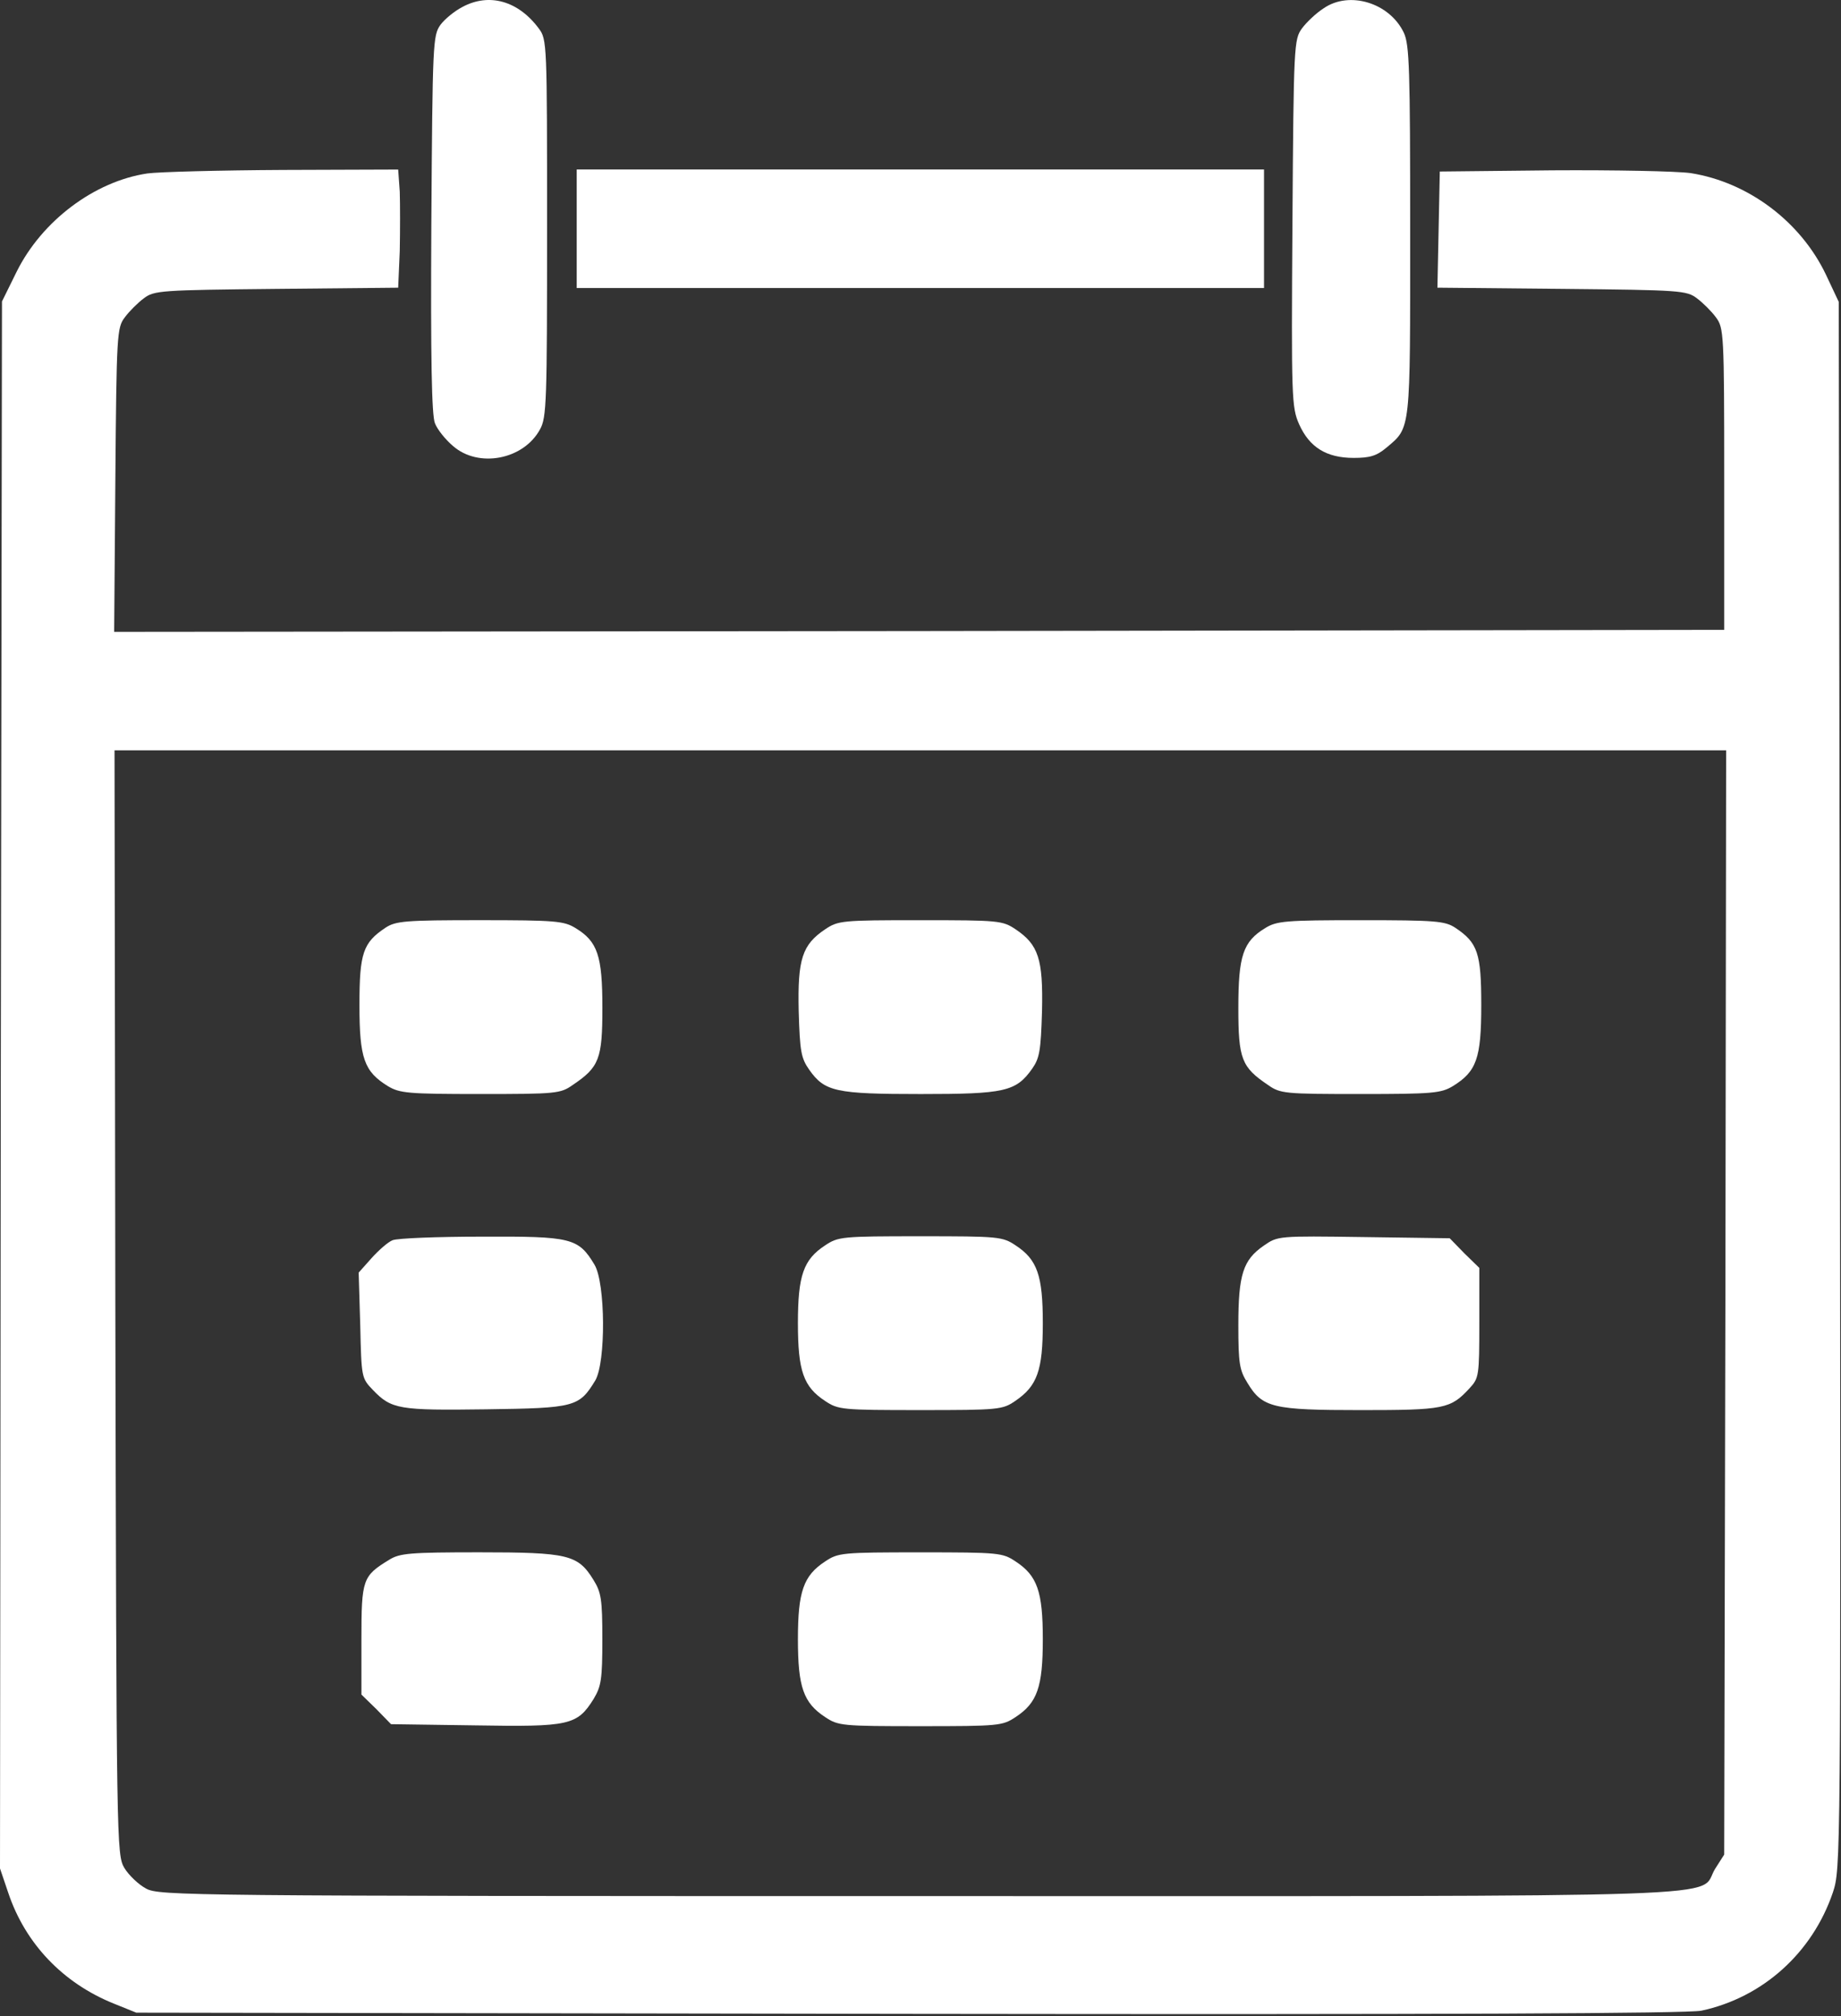<?xml version="1.0" encoding="UTF-8" standalone="no"?>
<!DOCTYPE svg PUBLIC "-//W3C//DTD SVG 1.1//EN" "http://www.w3.org/Graphics/SVG/1.1/DTD/svg11.dtd">
<svg width="100%" height="100%" viewBox="0 0 896 981" version="1.1" xmlns="http://www.w3.org/2000/svg" xmlns:xlink="http://www.w3.org/1999/xlink" xml:space="preserve" xmlns:serif="http://www.serif.com/" style="fill-rule:evenodd;clip-rule:evenodd;stroke-linejoin:round;stroke-miterlimit:2;">
    <rect x="0" y="0" width="896" height="981" fill="#333333" stroke="none"/>
    <g transform="matrix(1,0,0,1,-52.18,-10.001)">
        <g transform="matrix(0.1,0,0,-0.1,0,511)">
            <path d="M2771,4975.4C2734.5,4956.2 2686.4,4917.7 2665.3,4888.9C2628.8,4837 2626.9,4806.2 2621.1,3920C2617.3,3260.6 2623,2989.5 2638.4,2951.1C2649.9,2920.3 2690.3,2870.4 2726.8,2839.6C2849.8,2731.9 3069,2772.3 3149.7,2920.3C3182.4,2978 3184.3,3054.9 3184.3,3900.8C3184.3,4800.5 3184.3,4817.8 3143.9,4871.6C3044,5006.1 2901.8,5046.5 2771,4975.4Z" style="fill:white;fill-rule:nonzero;"/>
            <path d="M6963.9,4969.6C6927.4,4946.5 6879.3,4900.4 6858.2,4871.6C6819.7,4817.8 6817.8,4794.7 6812,3923.8C6806.2,3070.2 6808.2,3027.9 6844.7,2945.3C6894.7,2833.8 6977.3,2781.9 7110,2781.9C7188.8,2781.9 7221.5,2791.5 7269.6,2831.9C7388.8,2931.9 7385,2905 7385,3887.3C7385,4675.5 7381.2,4792.8 7354.2,4850.5C7285,4996.5 7088.9,5056.1 6963.9,4969.6Z" style="fill:white;fill-rule:nonzero;"/>
            <path d="M1238.8,4166C981.2,4127.6 725.5,3935.3 602.5,3687.3L531.4,3543.1L525.6,-269.2L521.8,-4081.5L562.2,-4200.7C644.9,-4446.8 827.5,-4639 1075.5,-4739L1185.1,-4783.2L4943.5,-4789C7579.2,-4792.8 8732.7,-4787.1 8801.9,-4773.6C9099.9,-4710.2 9342.1,-4492.9 9442.1,-4198.8C9480.5,-4081.5 9480.5,-4068.1 9476.7,-269.3L9470.9,3541L9409.4,3671.7C9286.4,3931.2 9030.7,4123.5 8750,4167.7C8680.8,4177.3 8379,4183.1 8077.1,4181.2L7529.2,4175.4L7517.6,3610.2L8123.2,3604.4C8700,3598.6 8730.7,3596.7 8780.7,3558.3C8809.5,3537.1 8851.8,3494.9 8873,3466C8911.5,3414.1 8913.4,3391 8913.4,2679.7L8913.4,1945.3L4995.4,1939.5L1077.4,1935.6L1083.2,2673.8C1089,3385.1 1090.9,3415.9 1129.3,3465.9C1150.4,3494.7 1192.7,3537 1221.6,3558.2C1271.6,3596.6 1302.4,3598.6 1867.6,3604.3L2459.7,3610.1L2467.4,3788.9C2469.3,3886.9 2469.3,4017.7 2467.4,4077.3L2459.7,4185L1900.3,4183.1C1590.6,4181.4 1294.6,4173.7 1238.8,4166ZM8919.1,-1326.5L8913.3,-4014.1L8869.1,-4083.3C8780.6,-4227.5 9117.1,-4216 4997.2,-4216C1427.2,-4216 1296.4,-4214.1 1233,-4179.5C1196.5,-4160.3 1148.4,-4114.2 1127.3,-4079.5C1088.9,-4014.1 1088.9,-3975.7 1083.1,-1326.5L1079.2,1359.2L8922.8,1359.2L8919.1,-1326.5Z" style="fill:white;fill-rule:nonzero;"/>
            <path d="M2398.1,496C2288.5,422.9 2271.2,373 2271.2,119.2C2271.2,-140.3 2294.3,-203.8 2409.6,-274.9C2467.3,-309.5 2507.6,-313.3 2859.5,-313.3C3228.6,-313.3 3249.8,-311.4 3309.4,-269.1C3438.2,-182.6 3453.6,-142.2 3453.6,105.8C3453.6,359.6 3430.5,428.8 3322.9,494.1C3267.1,528.7 3224.9,532.6 2857.7,532.6C2494.2,532.6 2448.1,528.7 2398.1,496Z" style="fill:white;fill-rule:nonzero;"/>
            <path d="M4537.8,488.3C4426.3,413.3 4403.2,344.1 4409,90.3C4414.8,-107.7 4420.5,-138.5 4460.9,-196.1C4535.9,-301.8 4589.7,-313.4 5003,-313.4C5410.5,-313.4 5466.3,-301.9 5545.1,-190.4C5581.6,-138.5 5587.4,-102 5593.2,90.3C5598.9,344.1 5575.9,413.3 5464.4,488.3C5401,530.6 5383.7,532.5 5001.1,532.5C4618.5,532.6 4601.2,530.6 4537.8,488.3Z" style="fill:white;fill-rule:nonzero;"/>
            <path d="M6679.4,494.1C6571.7,428.7 6548.7,359.5 6548.7,105.8C6548.7,-142.2 6564.1,-182.6 6692.9,-269.1C6752.5,-311.4 6773.6,-313.3 7142.8,-313.3C7494.6,-313.3 7535,-309.5 7592.6,-274.9C7708,-203.8 7731,-140.3 7731,119.2C7731,373 7713.7,423 7604.1,496C7554.1,528.7 7508,532.5 7144.6,532.5C6777.5,532.6 6735.2,528.7 6679.4,494.1Z" style="fill:white;fill-rule:nonzero;"/>
            <path d="M2432.7,-1024.6C2411.5,-1032.3 2365.4,-1072.7 2330.8,-1111.1L2267.4,-1182.2L2275.1,-1439.8C2280.9,-1691.6 2280.9,-1695.5 2336.6,-1753.2C2427,-1847.4 2463.5,-1853.2 2888.4,-1847.4C3321,-1841.6 3340.2,-1835.9 3419,-1707.1C3470.9,-1618.7 3469,-1234.2 3415.2,-1143.8C3336.4,-1013.1 3303.7,-1005.4 2865.4,-1007.3C2649.9,-1007.4 2455.8,-1015 2432.7,-1024.6Z" style="fill:white;fill-rule:nonzero;"/>
            <path d="M4537.8,-1049.6C4432.1,-1118.8 4405.2,-1195.7 4405.2,-1428.3C4405.2,-1660.9 4432.1,-1737.8 4537.8,-1807C4601.2,-1849.3 4618.5,-1851.2 5001.1,-1851.2C5381.7,-1851.2 5401,-1849.3 5462.5,-1807C5570.2,-1733.9 5597.1,-1659 5597.1,-1428.3C5597.1,-1195.7 5570.2,-1118.8 5464.4,-1049.6C5401,-1007.3 5383.7,-1005.4 5001.1,-1005.4C4618.5,-1005.4 4601.2,-1007.4 4537.8,-1049.6Z" style="fill:white;fill-rule:nonzero;"/>
            <path d="M6671.7,-1051.6C6571.7,-1120.8 6548.7,-1191.9 6548.7,-1438C6548.7,-1624.5 6554.5,-1657.2 6592.9,-1718.7C6666,-1839.8 6715.9,-1851.3 7144.7,-1851.3C7550.3,-1851.3 7581.1,-1845.5 7673.4,-1745.6C7719.6,-1695.6 7721.5,-1686 7721.5,-1426.5L7721.5,-1159.3L7648.5,-1088.2L7577.4,-1015.1L7158.3,-1009.3C6740.9,-1003.5 6740.9,-1003.5 6671.7,-1051.6Z" style="fill:white;fill-rule:nonzero;"/>
            <path d="M2415.4,-2579.9C2286.6,-2658.7 2280.8,-2674.1 2280.8,-2968.2L2280.8,-3235.4L2353.8,-3306.5L2424.9,-3379.5L2834.4,-3385.3C3293.9,-3393 3330.4,-3385.3 3411.1,-3256.5C3447.6,-3195 3453.4,-3162.3 3453.4,-2966.2C3453.4,-2770.1 3447.6,-2737.4 3409.2,-2675.9C3334.2,-2554.8 3286.2,-2543.2 2853.6,-2543.2C2517.3,-2543.4 2467.3,-2547.2 2415.4,-2579.9Z" style="fill:white;fill-rule:nonzero;"/>
            <path d="M4537.8,-2587.6C4432.1,-2656.8 4405.2,-2733.7 4405.2,-2966.3C4405.2,-3198.9 4432.1,-3275.8 4537.8,-3345C4601.2,-3387.3 4618.5,-3389.2 5001.1,-3389.2C5383.7,-3389.2 5401,-3387.3 5464.4,-3345C5570.1,-3275.8 5597.1,-3198.9 5597.1,-2966.3C5597.1,-2733.7 5570.2,-2656.8 5464.4,-2587.6C5401,-2545.3 5383.7,-2543.4 5001.1,-2543.4C4618.5,-2543.4 4601.2,-2545.3 4537.8,-2587.6Z" style="fill:white;fill-rule:nonzero;"/>
            <path d="M3328.6,4185.3L3328.6,3608.5L6673.7,3608.5L6673.7,4185.3L3328.6,4185.3Z" style="fill:white;fill-rule:nonzero;"/>
        </g>
    </g>
</svg>
